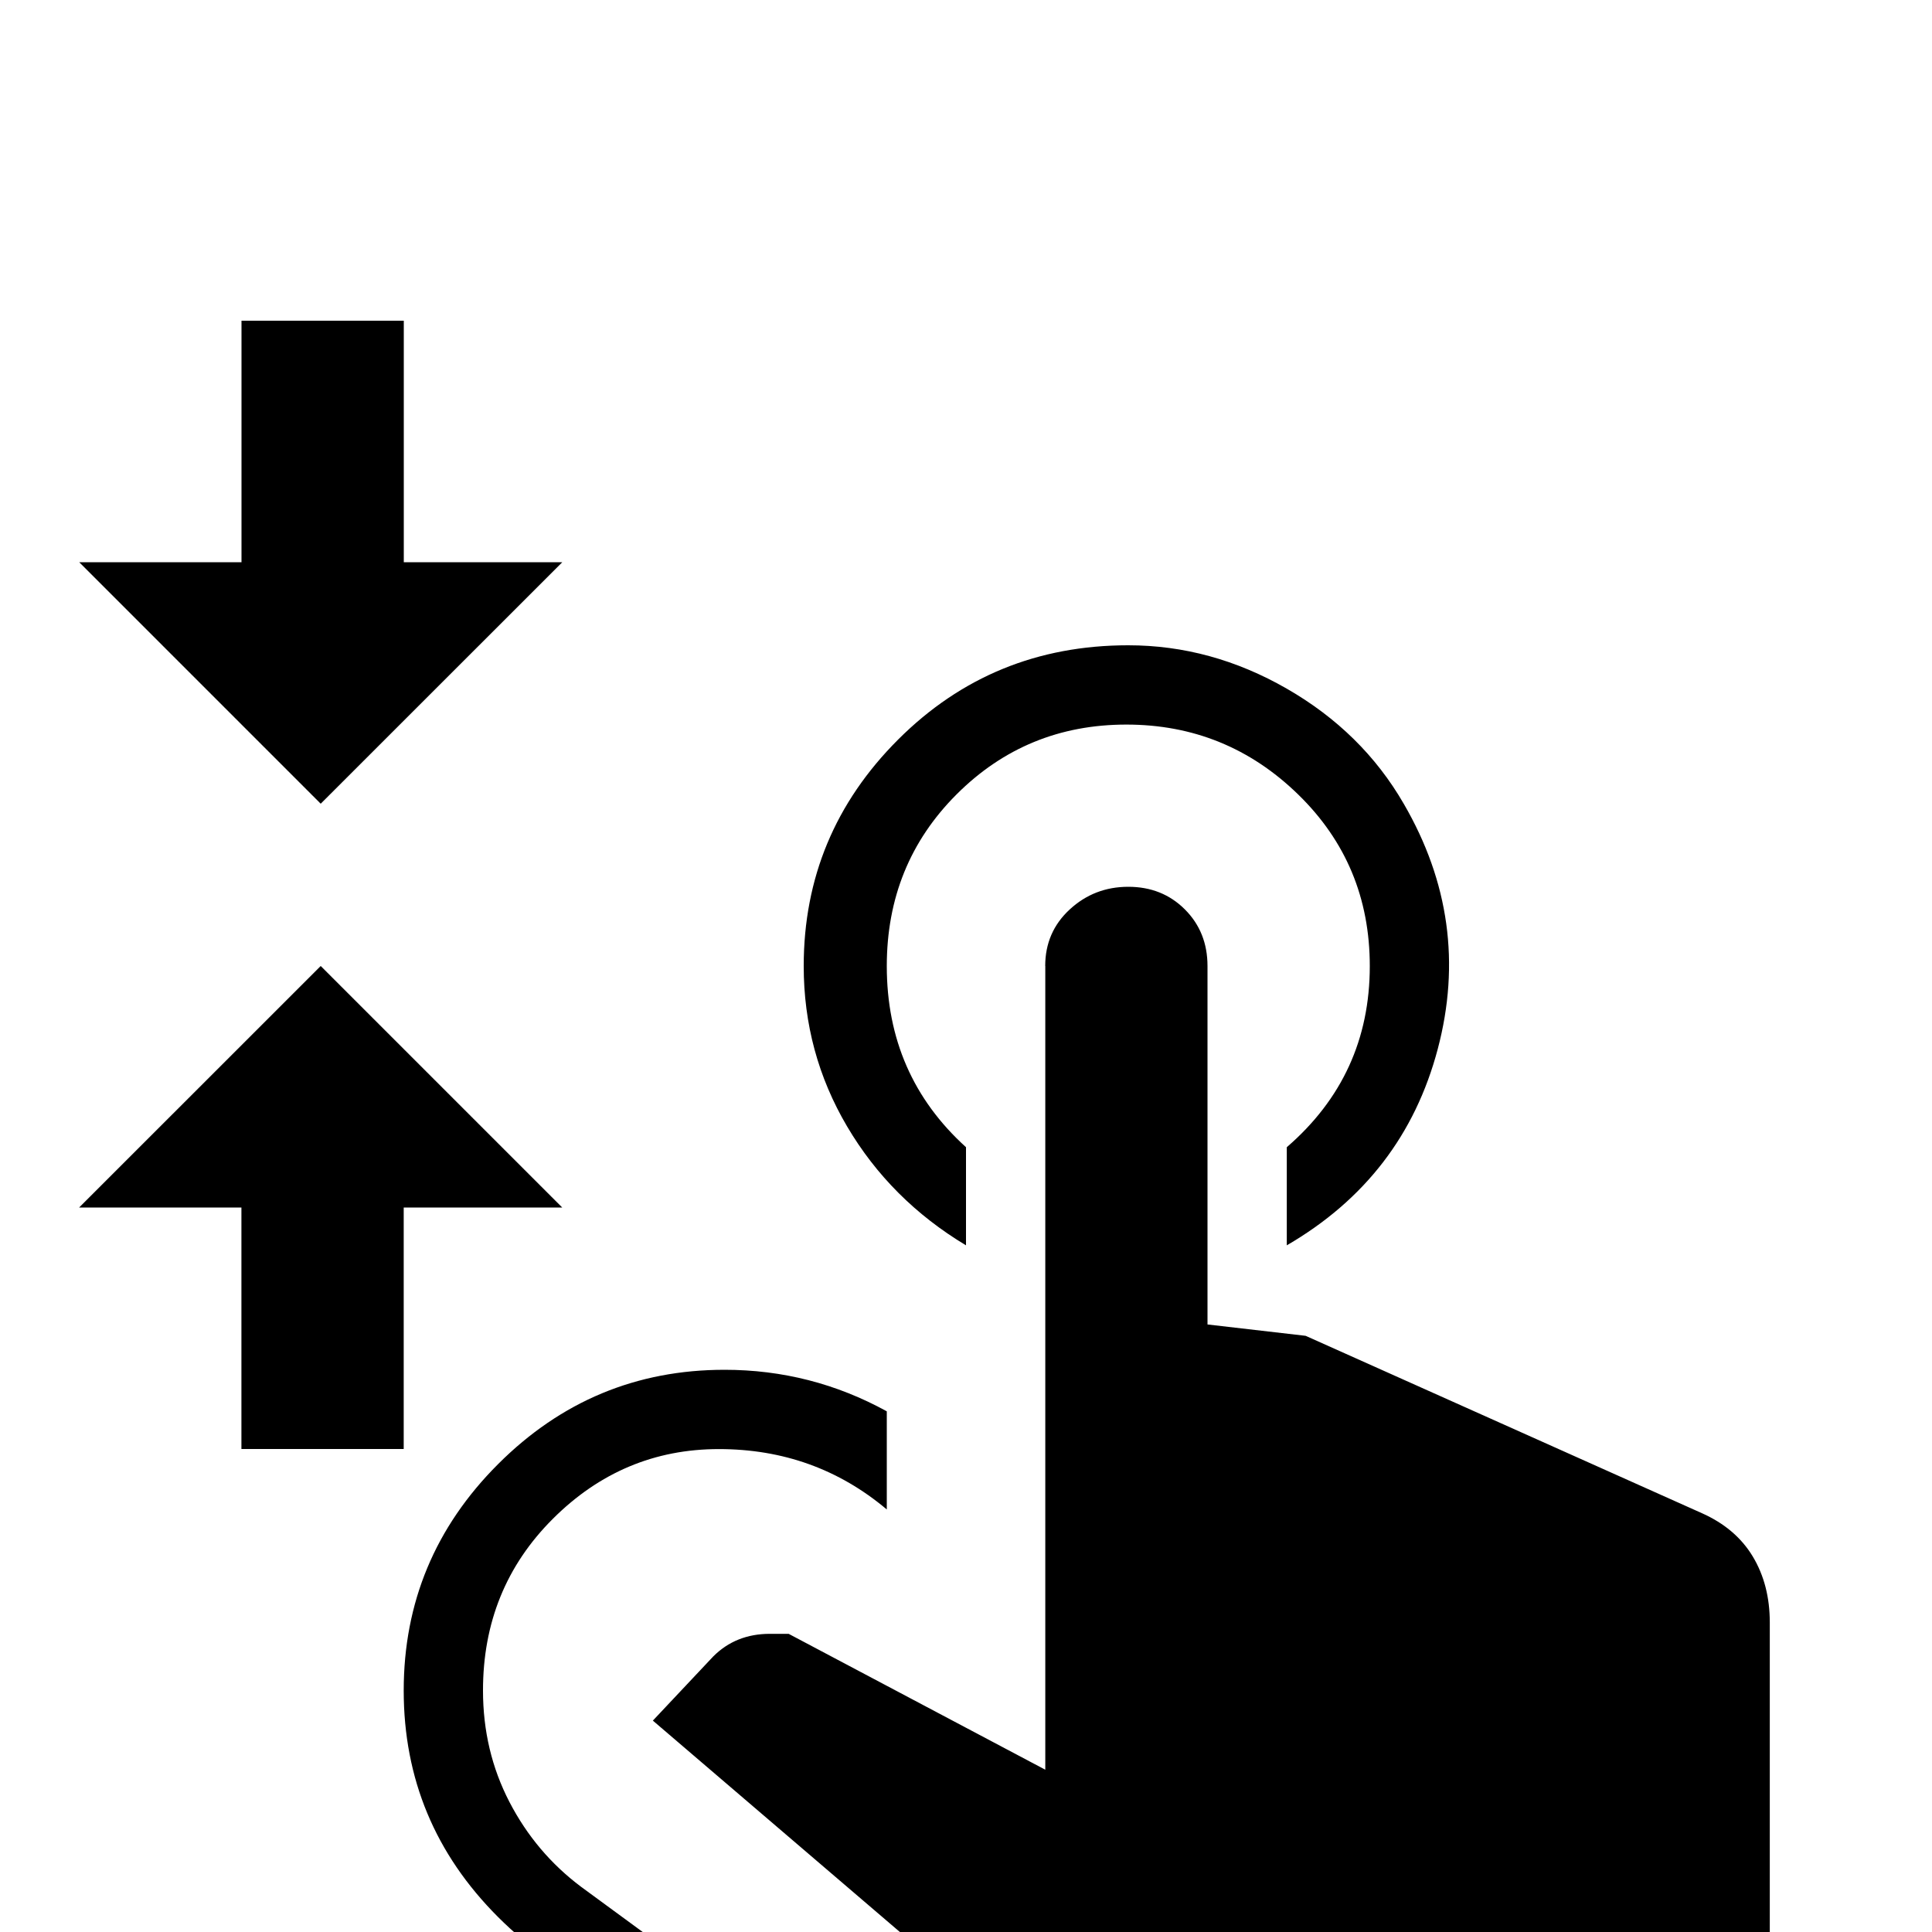 <!-- Generated by IcoMoon.io -->
<svg version="1.1" xmlns="http://www.w3.org/2000/svg" width="24" height="24" viewBox="0 0 24 24">
<title>gesture_pinch</title>
<path d="M12.984 12q0-0.422 0.305-0.703t0.727-0.281 0.703 0.281 0.281 0.703v4.453l1.219 0.141 4.922 2.203q0.422 0.188 0.633 0.539t0.211 0.82v4.359q0 0.609-0.445 1.031t-1.055 0.469h-6.469q-0.609 0-1.031-0.469l-4.875-4.172 0.75-0.797q0.281-0.281 0.703-0.281h0.234l3.188 1.688v-9.984zM14.016 8.016q1.031 0 1.969 0.539t1.453 1.43q0.844 1.453 0.422 3.047t-1.875 2.438v-1.219q1.031-0.891 1.031-2.25 0-1.266-0.891-2.133t-2.133-0.867-2.109 0.867-0.867 2.133q0 1.359 0.984 2.25v1.219q-0.938-0.563-1.477-1.477t-0.539-1.992q0-1.641 1.172-2.813t2.859-1.172zM3.984 12l3 3h-1.969v3h-2.016v-3h-2.016zM3.984 9.984l-3-3h2.016v-3h2.016v3h1.969zM9 17.016q1.078 0 2.016 0.516v1.219q-0.891-0.75-2.086-0.75t-2.063 0.867-0.867 2.133q0 0.75 0.328 1.383t0.891 1.055l2.109 1.547h-0.328q-1.641 0-2.813-1.172t-1.172-2.813 1.172-2.813 2.813-1.172z"></path>
</svg>
